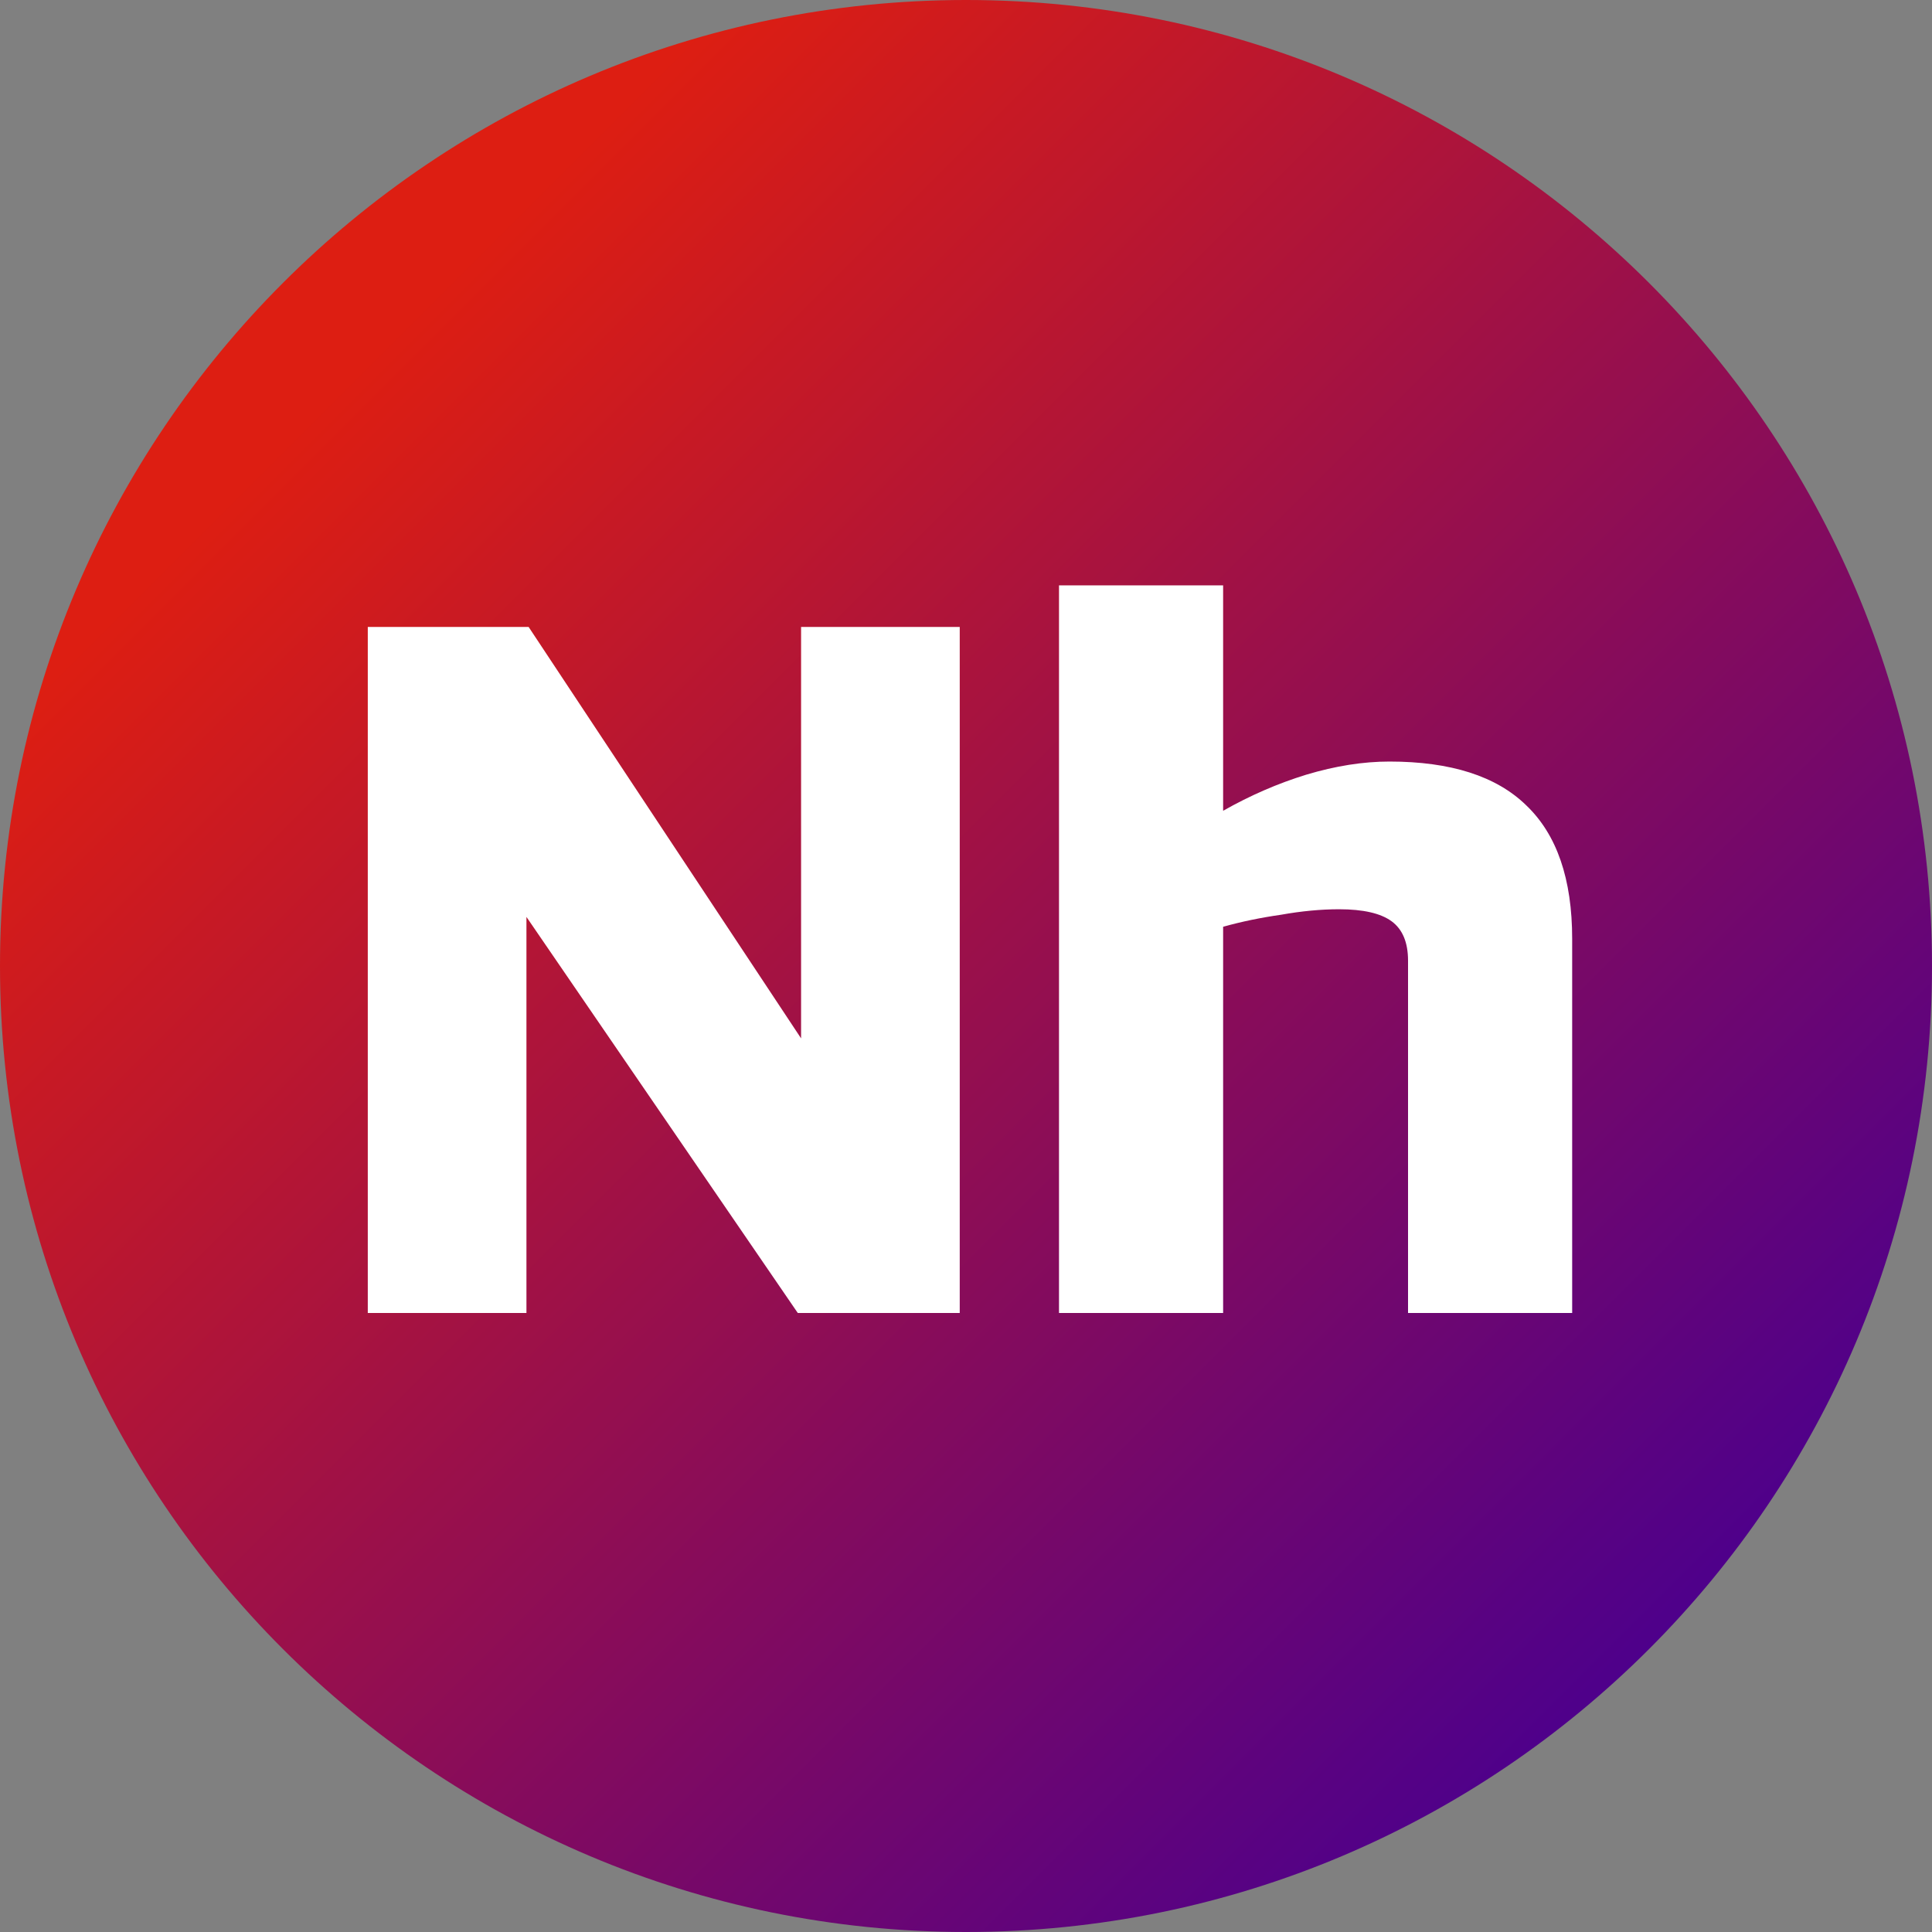 <svg width="309" height="309" viewBox="0 0 309 309" fill="none" xmlns="http://www.w3.org/2000/svg">
<rect x="0" y="0" width="309" height="309" fill="#808080" stroke="none"/>
<path d="M309 154.5C309 239.828 239.828 309 154.5 309C69.172 309 0 239.828 0 154.5C0 69.172 69.172 0 154.5 0C239.828 0 309 69.172 309 154.5Z" fill="url(#paint0_linear_4_182)"/>
<path d="M153.498 100.275V210H127.598L84.198 146.65V210H58.823V100.275H84.548L128.123 166.075V100.275H153.498ZM195.624 210H169.374V93.625H195.624V129.675C199.94 127.225 204.374 125.3 208.924 123.9C213.59 122.5 218.024 121.8 222.224 121.8C232.024 121.8 239.315 124.133 244.099 128.8C248.999 133.467 251.449 140.583 251.449 150.15V210H225.199V153.65C225.199 150.733 224.324 148.633 222.574 147.35C220.824 146.067 218.024 145.425 214.174 145.425C211.257 145.425 208.165 145.717 204.899 146.3C201.632 146.767 198.54 147.408 195.624 148.225V210Z" fill="white"/>
<defs>
<linearGradient id="paint0_linear_4_182" x1="0" y1="0" x2="309" y2="309" gradientUnits="userSpaceOnUse">
<stop offset="0.188" stop-color="#DD1E12"/>
<stop offset="0.854" stop-color="#4E008B"/>
</linearGradient>
</defs>
</svg>
